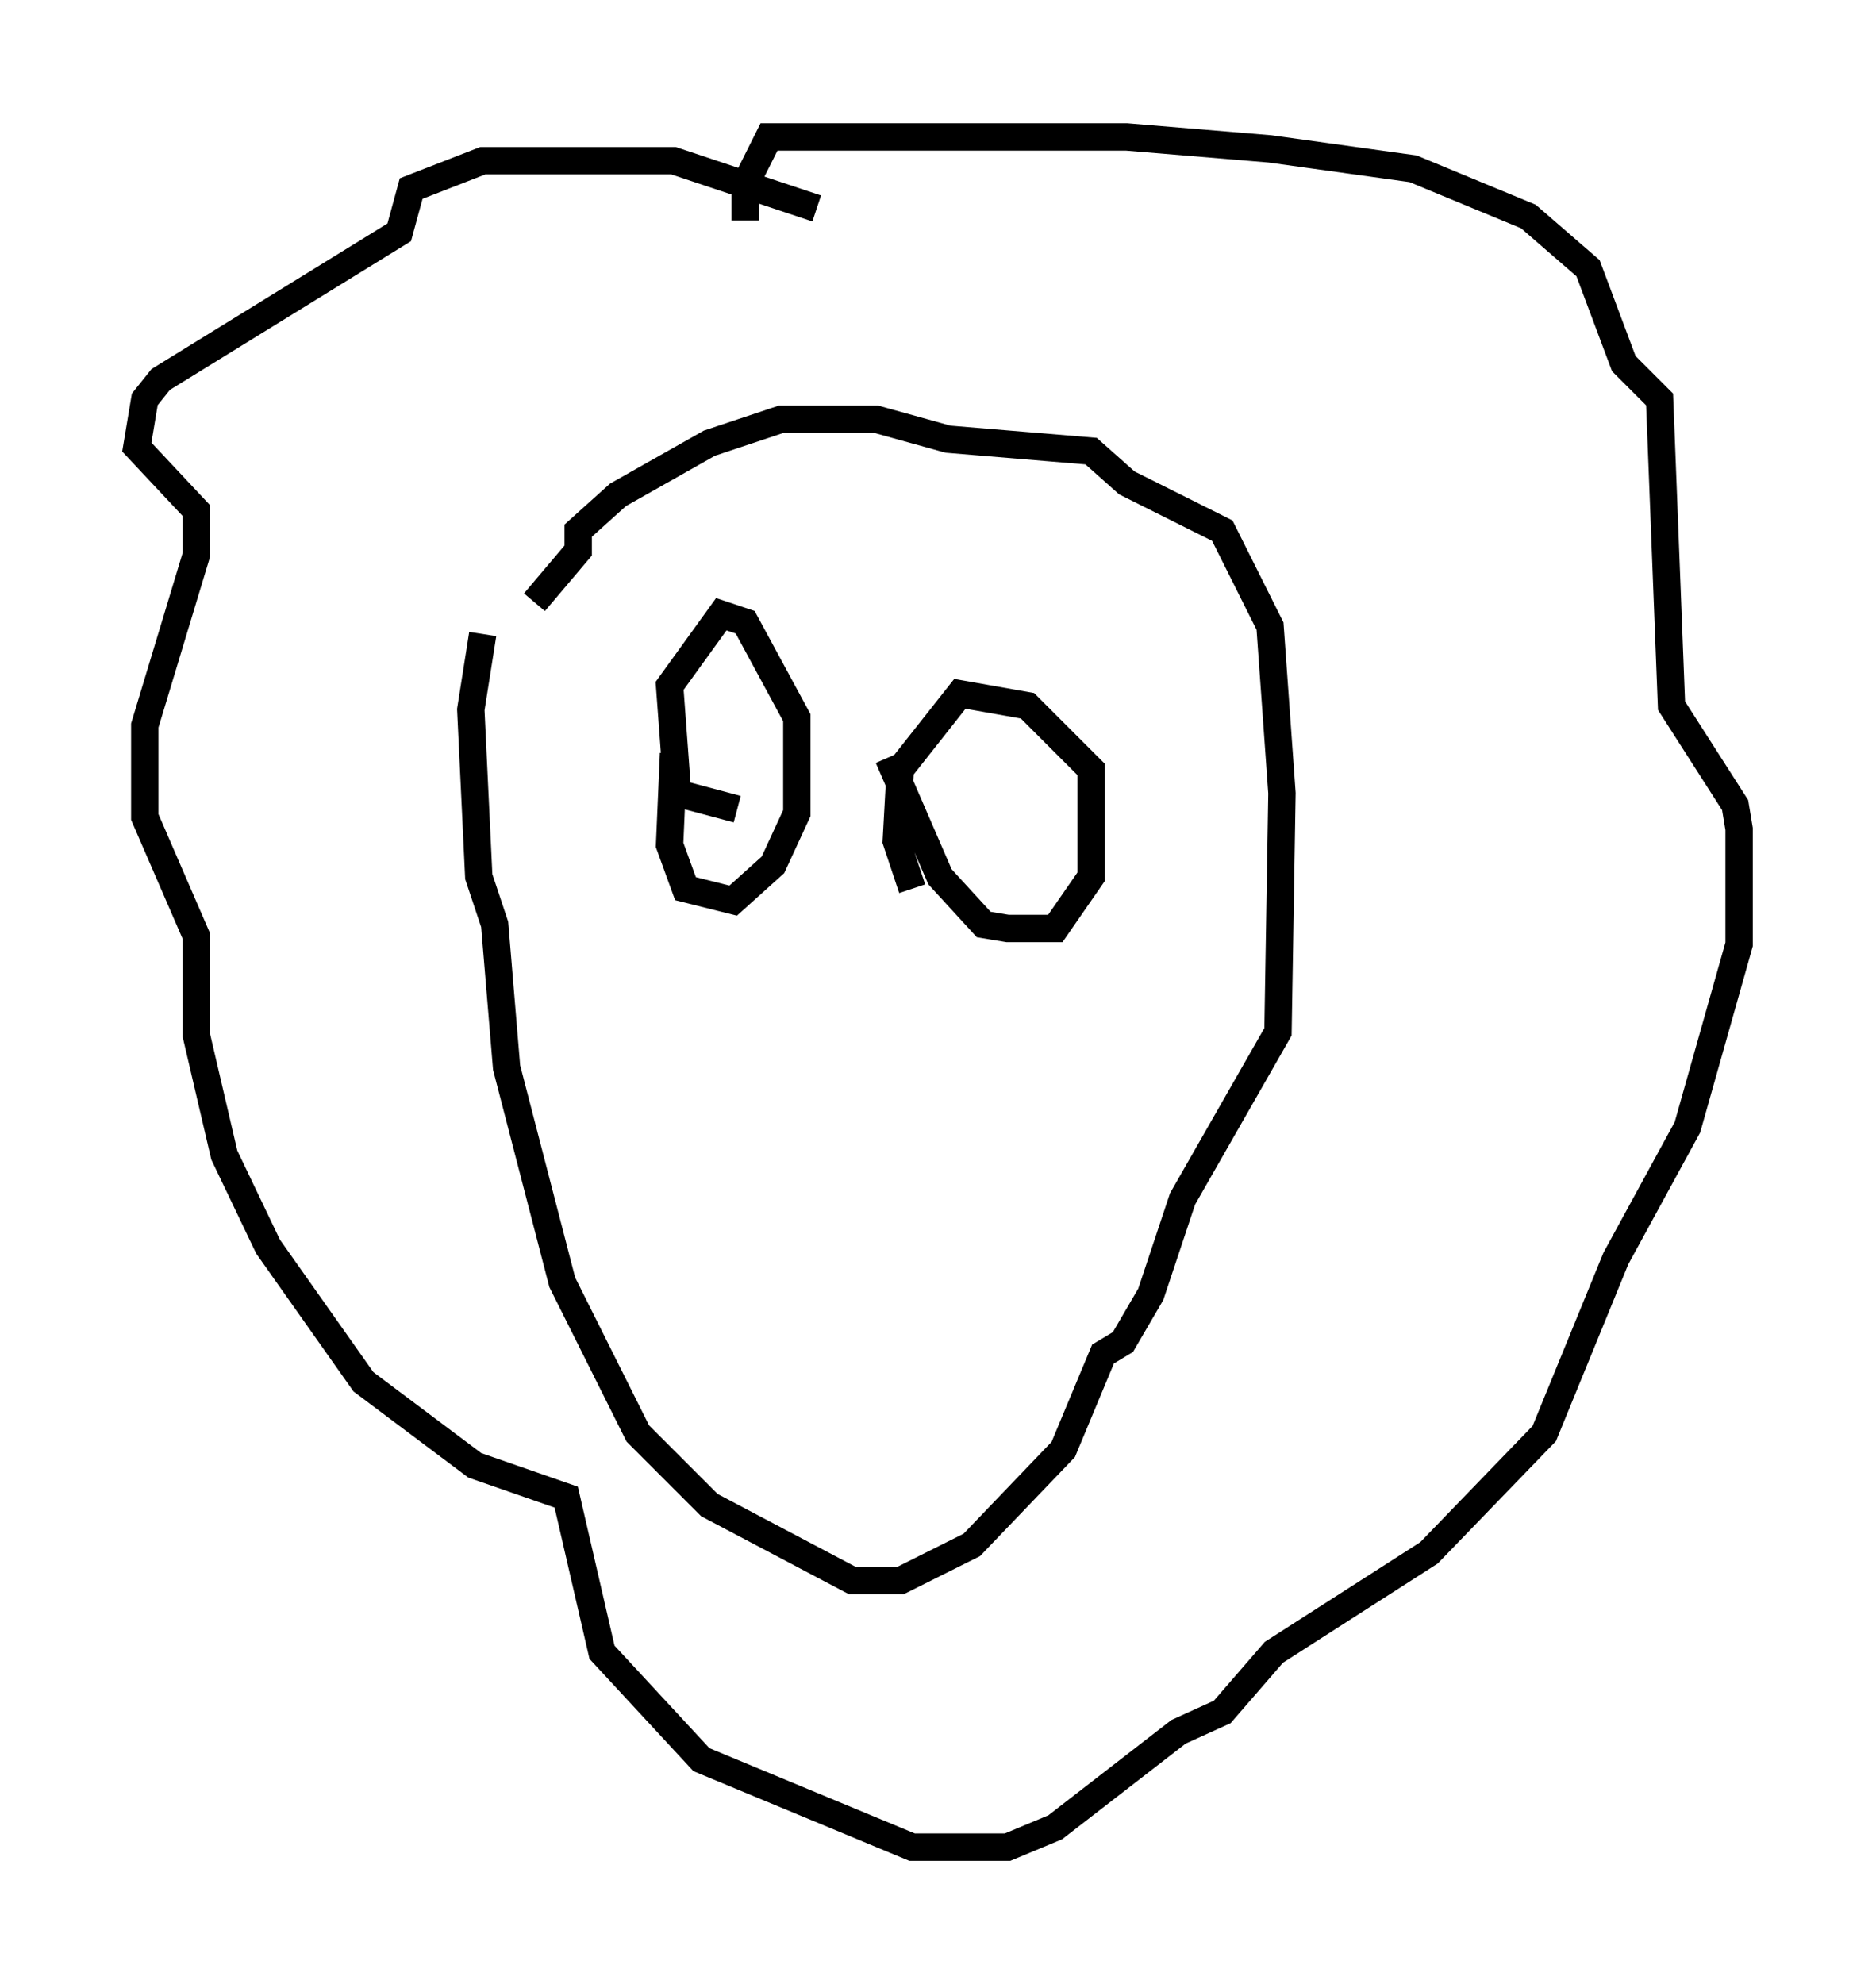 <?xml version="1.0" encoding="utf-8" ?>
<svg baseProfile="full" height="72.458" version="1.1" width="68.536" xmlns="http://www.w3.org/2000/svg" xmlns:ev="http://www.w3.org/2001/xml-events" xmlns:xlink="http://www.w3.org/1999/xlink"><defs /><rect fill="white" height="72.458" width="68.536" x="0" y="0" /><path d="M18.944, 23.737 m0.581, -1.743 l1.598, -1.888 0.0, -0.726 l1.453, -1.307 3.341, -1.888 l2.615, -0.872 3.486, 0.0 l2.615, 0.726 5.229, 0.436 l1.307, 1.162 3.486, 1.743 l1.743, 3.486 0.436, 6.101 l-0.145, 8.715 -3.486, 6.101 l-1.162, 3.486 -1.017, 1.743 l-0.726, 0.436 -1.453, 3.486 l-3.341, 3.486 -2.615, 1.307 l-1.743, 0.0 -5.229, -2.76 l-2.615, -2.615 -2.76, -5.52 l-2.034, -7.844 -0.436, -5.229 l-0.581, -1.743 -0.291, -6.101 l0.436, -2.76 m12.201, -15.542 l-5.229, -1.743 -6.972, 0.0 l-2.615, 1.017 -0.436, 1.598 l-8.715, 5.374 -0.581, 0.726 l-0.291, 1.743 2.179, 2.324 l0.0, 1.598 -1.888, 6.246 l0.0, 3.341 1.888, 4.358 l0.0, 3.631 1.017, 4.358 l1.598, 3.341 3.486, 4.939 l4.067, 3.05 3.341, 1.162 l1.307, 5.665 3.631, 3.922 l7.698, 3.196 3.486, 0.0 l1.743, -0.726 4.503, -3.486 l1.598, -0.726 1.888, -2.179 l5.665, -3.631 4.212, -4.358 l2.615, -6.391 2.615, -4.793 l1.888, -6.682 0.0, -4.212 l-0.145, -0.872 -2.324, -3.631 l-0.436, -11.184 -1.307, -1.307 l-1.307, -3.486 -2.179, -1.888 l-4.212, -1.743 -5.229, -0.726 l-5.229, -0.436 -13.073, 0.0 l-0.872, 1.743 0.0, 1.307 m-2.615, 19.464 l-0.145, 3.341 0.581, 1.598 l1.743, 0.436 1.453, -1.307 l0.872, -1.888 0.0, -3.486 l-1.888, -3.486 -0.872, -0.291 l-1.888, 2.615 0.291, 3.922 l2.179, 0.581 m5.52, -1.888 l1.888, 4.358 1.598, 1.743 l0.872, 0.145 1.743, 0.0 l1.307, -1.888 0.0, -3.922 l-2.324, -2.324 -2.469, -0.436 l-2.179, 2.76 -0.145, 2.615 l0.581, 1.743 " fill="none" stroke="black" stroke-width="1" /></svg>